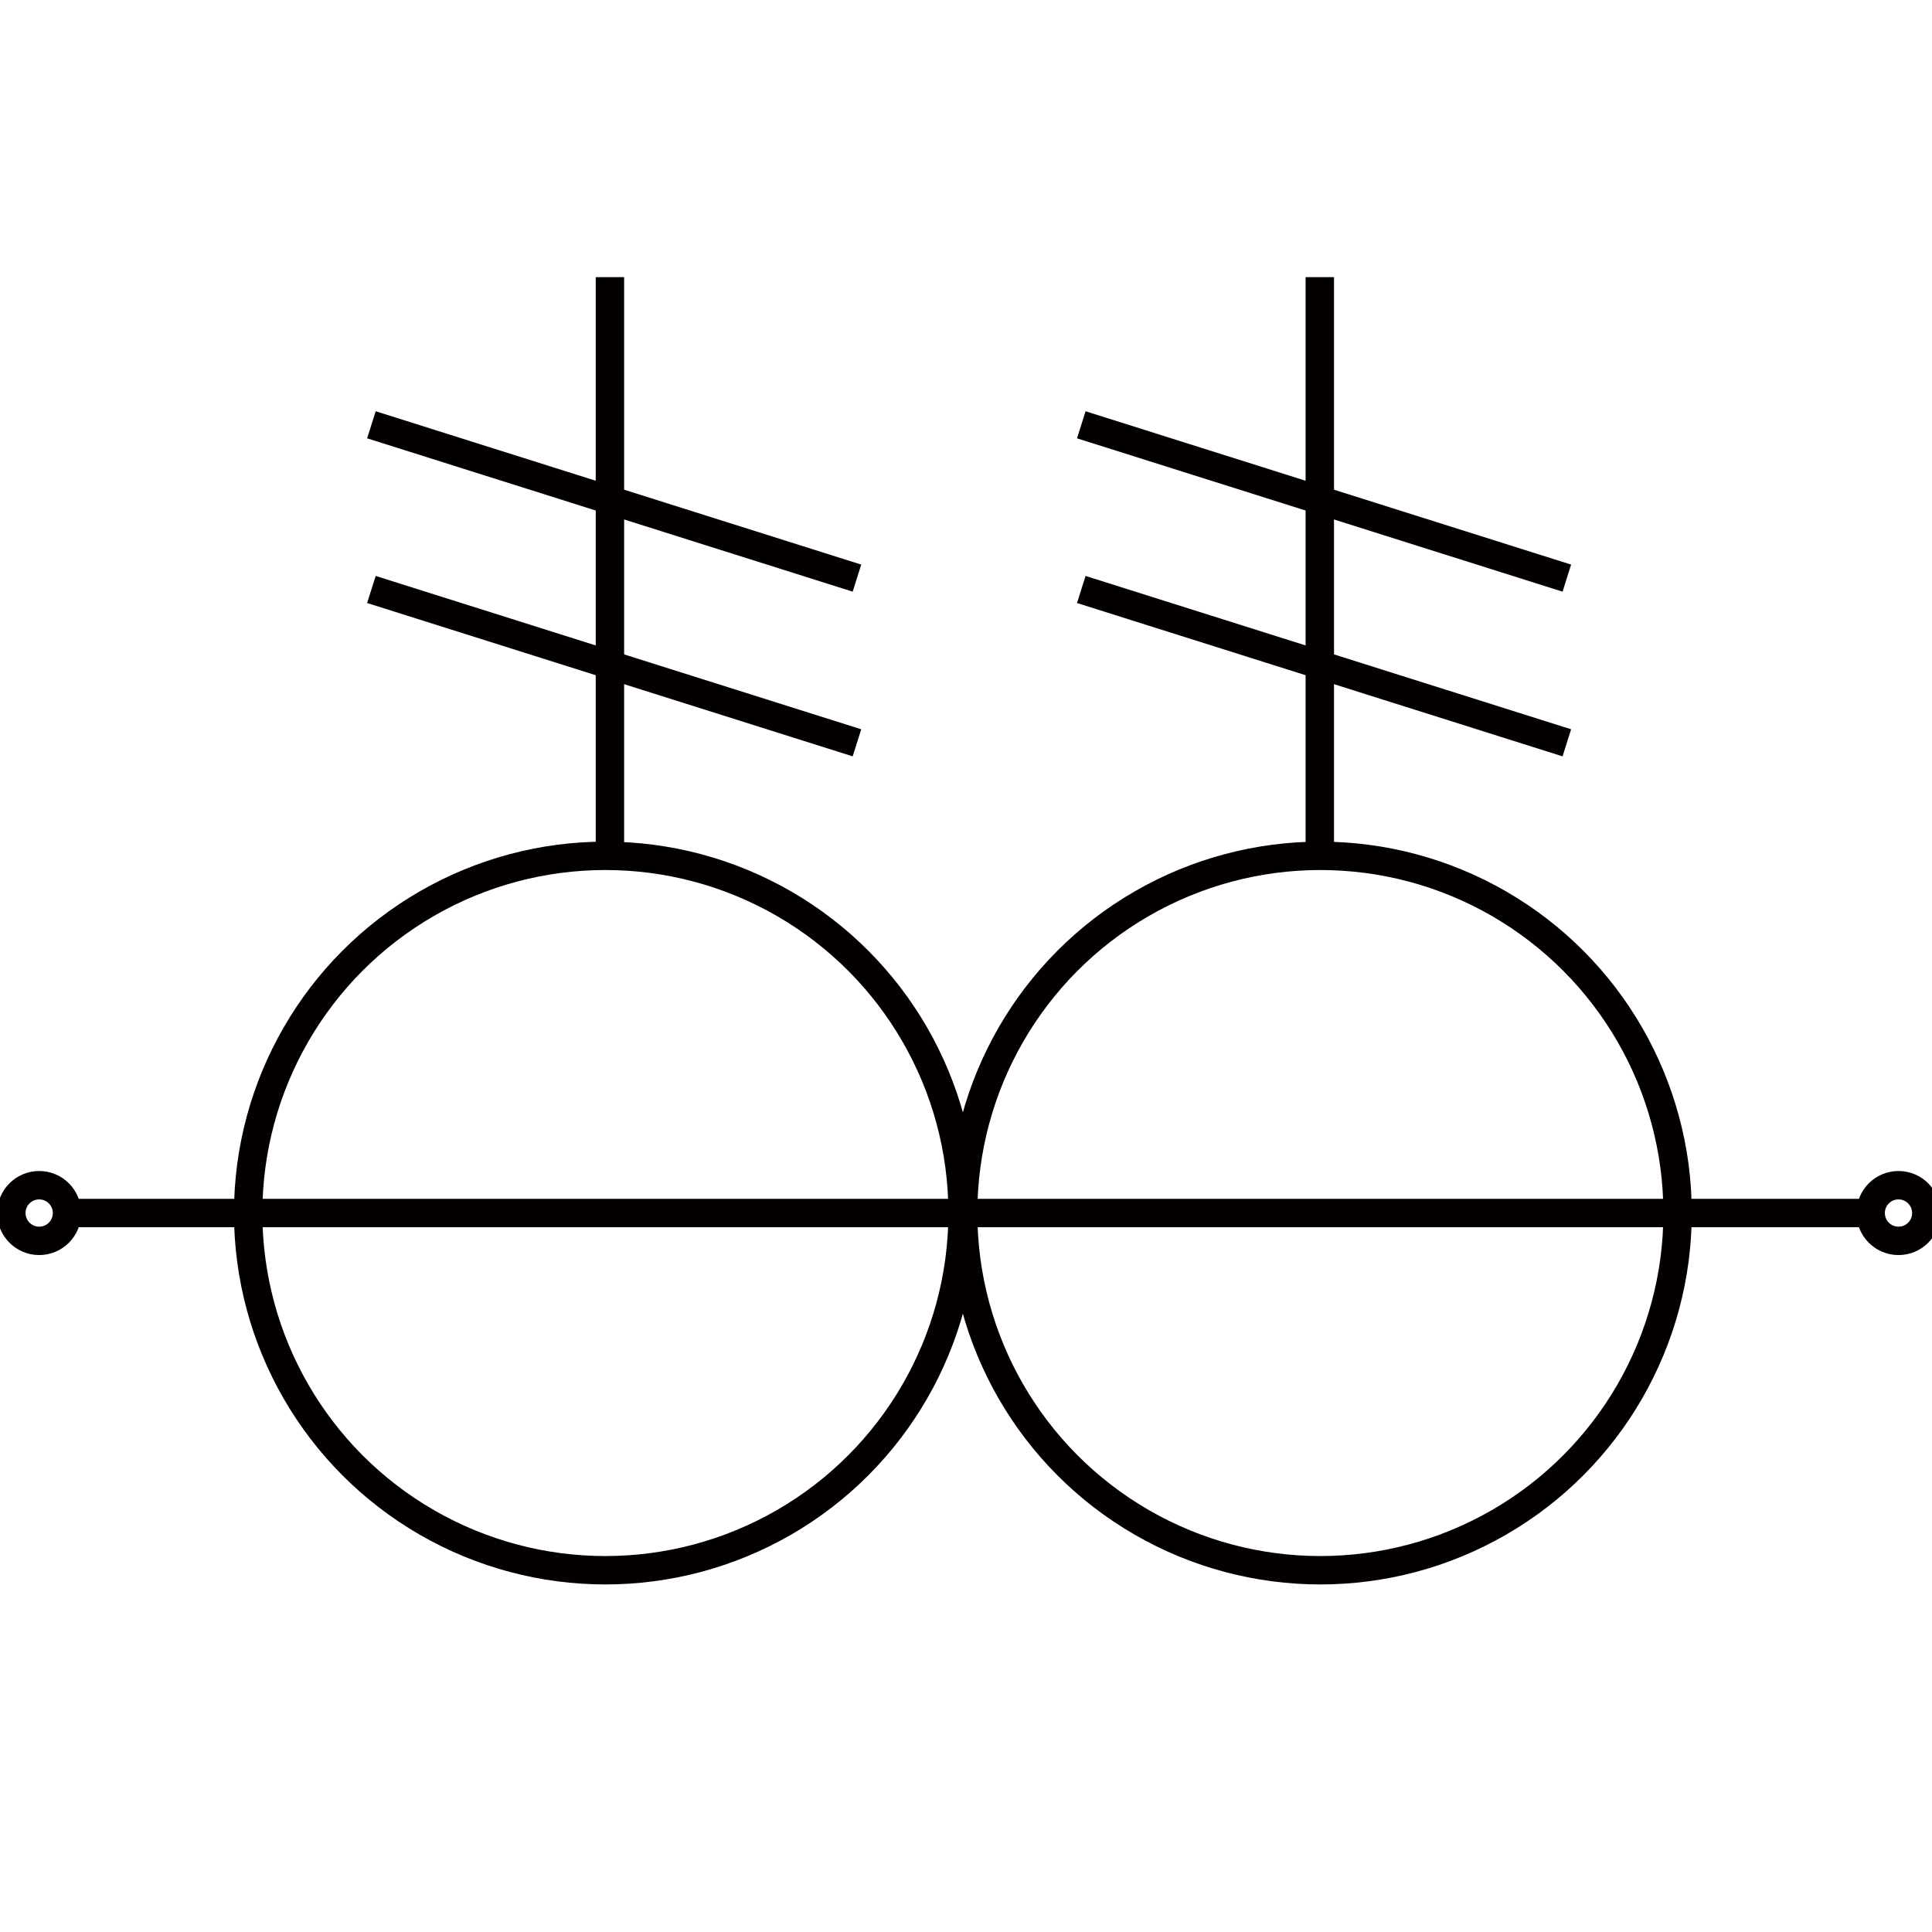 <?xml version="1.0" encoding="utf-8"?>
<!-- Generator: Adobe Illustrator 19.0.0, SVG Export Plug-In . SVG Version: 6.00 Build 0)  -->
<svg version="1.1" id="图层_1" xmlns="http://www.w3.org/2000/svg" xmlns:xlink="http://www.w3.org/1999/xlink" x="0px" y="0px"
	 viewBox="0 0 340.2 340.2" style="enable-background:new 0 0 340.2 340.2;" xml:space="preserve">
<style type="text/css">
	.st0{fill:none;stroke:#040000;stroke-width:5;stroke-miterlimit:10;}
</style>
<circle id="XMLID_1_" class="st0" cx="106.6" cy="213.6" r="62.9"/>
<circle id="XMLID_10_" class="st0" cx="232.5" cy="213.6" r="62.9"/>
<line id="XMLID_2_" class="st0" x1="11.8" y1="213.6" x2="329.4" y2="213.6"/>
<line id="XMLID_4_" class="st0" x1="107.4" y1="151.2" x2="107.4" y2="48.8"/>
<line id="XMLID_5_" class="st0" x1="65.4" y1="103.8" x2="150.9" y2="130.8"/>
<line id="XMLID_6_" class="st0" x1="65.4" y1="74.8" x2="150.9" y2="101.8"/>
<line id="XMLID_9_" class="st0" x1="232.4" y1="151.2" x2="232.4" y2="48.8"/>
<line id="XMLID_8_" class="st0" x1="190.4" y1="103.8" x2="275.9" y2="130.8"/>
<line id="XMLID_7_" class="st0" x1="190.4" y1="74.8" x2="275.9" y2="101.8"/>
<circle id="XMLID_3_" class="st0" cx="6.9" cy="213.6" r="4.9"/>
<circle id="XMLID_11_" class="st0" cx="334.3" cy="213.6" r="4.9"/>
</svg>
